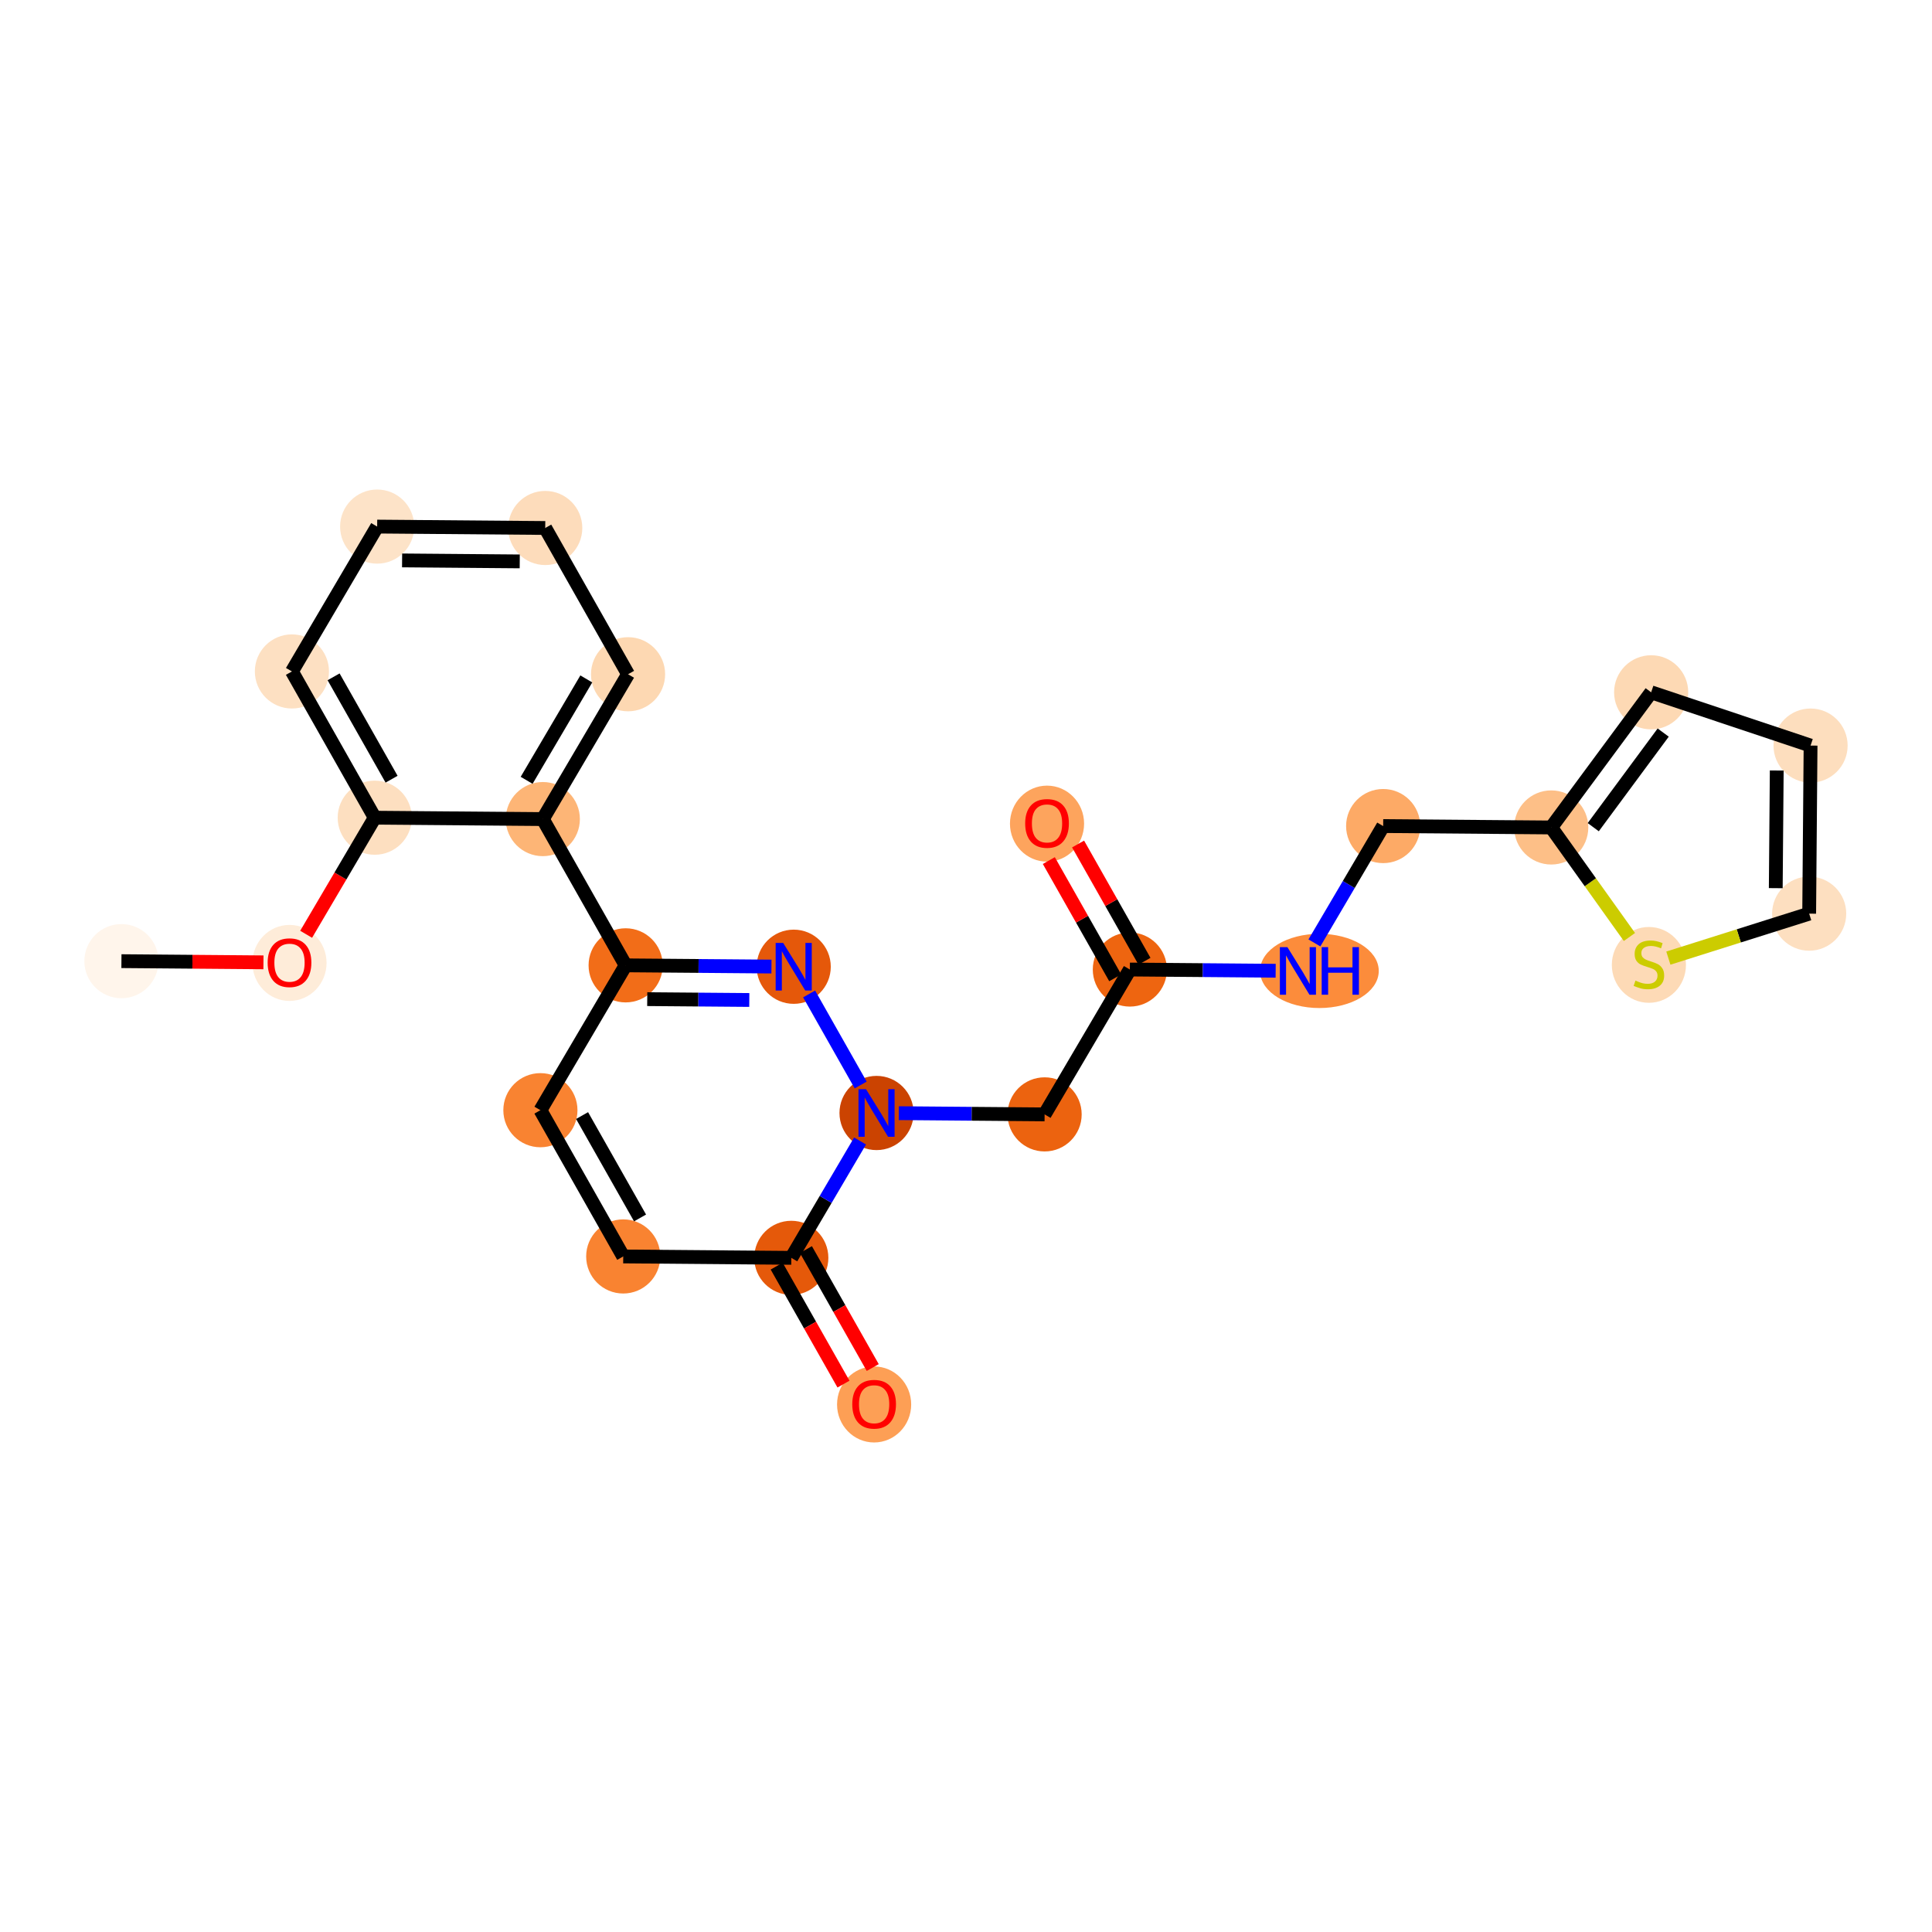 <?xml version='1.0' encoding='iso-8859-1'?>
<svg version='1.1' baseProfile='full'
              xmlns='http://www.w3.org/2000/svg'
                      xmlns:rdkit='http://www.rdkit.org/xml'
                      xmlns:xlink='http://www.w3.org/1999/xlink'
                  xml:space='preserve'
width='280px' height='280px' viewBox='0 0 280 280'>
<!-- END OF HEADER -->
<rect style='opacity:1.0;fill:#FFFFFF;stroke:none' width='280' height='280' x='0' y='0'> </rect>
<ellipse cx='17.599' cy='139.298' rx='4.872' ry='4.872'  style='fill:#FFF5EB;fill-rule:evenodd;stroke:#FFF5EB;stroke-width:1.0px;stroke-linecap:butt;stroke-linejoin:miter;stroke-opacity:1' />
<ellipse cx='41.957' cy='139.554' rx='4.872' ry='5.009'  style='fill:#FEECD9;fill-rule:evenodd;stroke:#FEECD9;stroke-width:1.0px;stroke-linecap:butt;stroke-linejoin:miter;stroke-opacity:1' />
<ellipse cx='54.311' cy='118.507' rx='4.872' ry='4.872'  style='fill:#FDDFC0;fill-rule:evenodd;stroke:#FDDFC0;stroke-width:1.0px;stroke-linecap:butt;stroke-linejoin:miter;stroke-opacity:1' />
<ellipse cx='42.307' cy='97.311' rx='4.872' ry='4.872'  style='fill:#FDE0C2;fill-rule:evenodd;stroke:#FDE0C2;stroke-width:1.0px;stroke-linecap:butt;stroke-linejoin:miter;stroke-opacity:1' />
<ellipse cx='54.661' cy='76.317' rx='4.872' ry='4.872'  style='fill:#FDE3C8;fill-rule:evenodd;stroke:#FDE3C8;stroke-width:1.0px;stroke-linecap:butt;stroke-linejoin:miter;stroke-opacity:1' />
<ellipse cx='79.019' cy='76.52' rx='4.872' ry='4.872'  style='fill:#FDDCBB;fill-rule:evenodd;stroke:#FDDCBB;stroke-width:1.0px;stroke-linecap:butt;stroke-linejoin:miter;stroke-opacity:1' />
<ellipse cx='91.023' cy='97.716' rx='4.872' ry='4.872'  style='fill:#FDD8B2;fill-rule:evenodd;stroke:#FDD8B2;stroke-width:1.0px;stroke-linecap:butt;stroke-linejoin:miter;stroke-opacity:1' />
<ellipse cx='78.669' cy='118.709' rx='4.872' ry='4.872'  style='fill:#FDB576;fill-rule:evenodd;stroke:#FDB576;stroke-width:1.0px;stroke-linecap:butt;stroke-linejoin:miter;stroke-opacity:1' />
<ellipse cx='90.673' cy='139.905' rx='4.872' ry='4.872'  style='fill:#F26D18;fill-rule:evenodd;stroke:#F26D18;stroke-width:1.0px;stroke-linecap:butt;stroke-linejoin:miter;stroke-opacity:1' />
<ellipse cx='78.319' cy='160.898' rx='4.872' ry='4.872'  style='fill:#F98331;fill-rule:evenodd;stroke:#F98331;stroke-width:1.0px;stroke-linecap:butt;stroke-linejoin:miter;stroke-opacity:1' />
<ellipse cx='90.323' cy='182.094' rx='4.872' ry='4.872'  style='fill:#F98331;fill-rule:evenodd;stroke:#F98331;stroke-width:1.0px;stroke-linecap:butt;stroke-linejoin:miter;stroke-opacity:1' />
<ellipse cx='114.681' cy='182.296' rx='4.872' ry='4.872'  style='fill:#E5590A;fill-rule:evenodd;stroke:#E5590A;stroke-width:1.0px;stroke-linecap:butt;stroke-linejoin:miter;stroke-opacity:1' />
<ellipse cx='126.684' cy='203.545' rx='4.872' ry='5.009'  style='fill:#FD9F55;fill-rule:evenodd;stroke:#FD9F55;stroke-width:1.0px;stroke-linecap:butt;stroke-linejoin:miter;stroke-opacity:1' />
<ellipse cx='127.035' cy='161.303' rx='4.872' ry='4.878'  style='fill:#CB4301;fill-rule:evenodd;stroke:#CB4301;stroke-width:1.0px;stroke-linecap:butt;stroke-linejoin:miter;stroke-opacity:1' />
<ellipse cx='151.393' cy='161.505' rx='4.872' ry='4.872'  style='fill:#EC630F;fill-rule:evenodd;stroke:#EC630F;stroke-width:1.0px;stroke-linecap:butt;stroke-linejoin:miter;stroke-opacity:1' />
<ellipse cx='163.747' cy='140.511' rx='4.872' ry='4.872'  style='fill:#EE6510;fill-rule:evenodd;stroke:#EE6510;stroke-width:1.0px;stroke-linecap:butt;stroke-linejoin:miter;stroke-opacity:1' />
<ellipse cx='151.743' cy='119.369' rx='4.872' ry='5.009'  style='fill:#FDA45D;fill-rule:evenodd;stroke:#FDA45D;stroke-width:1.0px;stroke-linecap:butt;stroke-linejoin:miter;stroke-opacity:1' />
<ellipse cx='191.218' cy='140.714' rx='8.102' ry='4.878'  style='fill:#FC8C3B;fill-rule:evenodd;stroke:#FC8C3B;stroke-width:1.0px;stroke-linecap:butt;stroke-linejoin:miter;stroke-opacity:1' />
<ellipse cx='200.459' cy='119.72' rx='4.872' ry='4.872'  style='fill:#FDAA66;fill-rule:evenodd;stroke:#FDAA66;stroke-width:1.0px;stroke-linecap:butt;stroke-linejoin:miter;stroke-opacity:1' />
<ellipse cx='224.817' cy='119.922' rx='4.872' ry='4.872'  style='fill:#FDBF87;fill-rule:evenodd;stroke:#FDBF87;stroke-width:1.0px;stroke-linecap:butt;stroke-linejoin:miter;stroke-opacity:1' />
<ellipse cx='239.298' cy='100.335' rx='4.872' ry='4.872'  style='fill:#FDD9B4;fill-rule:evenodd;stroke:#FDD9B4;stroke-width:1.0px;stroke-linecap:butt;stroke-linejoin:miter;stroke-opacity:1' />
<ellipse cx='262.401' cy='108.055' rx='4.872' ry='4.872'  style='fill:#FDDEBE;fill-rule:evenodd;stroke:#FDDEBE;stroke-width:1.0px;stroke-linecap:butt;stroke-linejoin:miter;stroke-opacity:1' />
<ellipse cx='262.199' cy='132.413' rx='4.872' ry='4.872'  style='fill:#FDDFC0;fill-rule:evenodd;stroke:#FDDFC0;stroke-width:1.0px;stroke-linecap:butt;stroke-linejoin:miter;stroke-opacity:1' />
<ellipse cx='238.97' cy='139.84' rx='4.872' ry='4.995'  style='fill:#FDDAB6;fill-rule:evenodd;stroke:#FDDAB6;stroke-width:1.0px;stroke-linecap:butt;stroke-linejoin:miter;stroke-opacity:1' />
<ellipse cx='115.031' cy='140.107' rx='4.872' ry='4.878'  style='fill:#E5580A;fill-rule:evenodd;stroke:#E5580A;stroke-width:1.0px;stroke-linecap:butt;stroke-linejoin:miter;stroke-opacity:1' />
<path class='bond-0 atom-0 atom-1' d='M 17.599,139.298 L 27.89,139.383' style='fill:none;fill-rule:evenodd;stroke:#000000;stroke-width:2.0px;stroke-linecap:butt;stroke-linejoin:miter;stroke-opacity:1' />
<path class='bond-0 atom-0 atom-1' d='M 27.89,139.383 L 38.181,139.469' style='fill:none;fill-rule:evenodd;stroke:#FF0000;stroke-width:2.0px;stroke-linecap:butt;stroke-linejoin:miter;stroke-opacity:1' />
<path class='bond-1 atom-1 atom-2' d='M 44.368,135.403 L 49.34,126.955' style='fill:none;fill-rule:evenodd;stroke:#FF0000;stroke-width:2.0px;stroke-linecap:butt;stroke-linejoin:miter;stroke-opacity:1' />
<path class='bond-1 atom-1 atom-2' d='M 49.34,126.955 L 54.311,118.507' style='fill:none;fill-rule:evenodd;stroke:#000000;stroke-width:2.0px;stroke-linecap:butt;stroke-linejoin:miter;stroke-opacity:1' />
<path class='bond-2 atom-2 atom-3' d='M 54.311,118.507 L 42.307,97.311' style='fill:none;fill-rule:evenodd;stroke:#000000;stroke-width:2.0px;stroke-linecap:butt;stroke-linejoin:miter;stroke-opacity:1' />
<path class='bond-2 atom-2 atom-3' d='M 56.75,112.927 L 48.347,98.09' style='fill:none;fill-rule:evenodd;stroke:#000000;stroke-width:2.0px;stroke-linecap:butt;stroke-linejoin:miter;stroke-opacity:1' />
<path class='bond-24 atom-7 atom-2' d='M 78.669,118.709 L 54.311,118.507' style='fill:none;fill-rule:evenodd;stroke:#000000;stroke-width:2.0px;stroke-linecap:butt;stroke-linejoin:miter;stroke-opacity:1' />
<path class='bond-3 atom-3 atom-4' d='M 42.307,97.311 L 54.661,76.317' style='fill:none;fill-rule:evenodd;stroke:#000000;stroke-width:2.0px;stroke-linecap:butt;stroke-linejoin:miter;stroke-opacity:1' />
<path class='bond-4 atom-4 atom-5' d='M 54.661,76.317 L 79.019,76.52' style='fill:none;fill-rule:evenodd;stroke:#000000;stroke-width:2.0px;stroke-linecap:butt;stroke-linejoin:miter;stroke-opacity:1' />
<path class='bond-4 atom-4 atom-5' d='M 58.275,81.219 L 75.325,81.361' style='fill:none;fill-rule:evenodd;stroke:#000000;stroke-width:2.0px;stroke-linecap:butt;stroke-linejoin:miter;stroke-opacity:1' />
<path class='bond-5 atom-5 atom-6' d='M 79.019,76.52 L 91.023,97.716' style='fill:none;fill-rule:evenodd;stroke:#000000;stroke-width:2.0px;stroke-linecap:butt;stroke-linejoin:miter;stroke-opacity:1' />
<path class='bond-6 atom-6 atom-7' d='M 91.023,97.716 L 78.669,118.709' style='fill:none;fill-rule:evenodd;stroke:#000000;stroke-width:2.0px;stroke-linecap:butt;stroke-linejoin:miter;stroke-opacity:1' />
<path class='bond-6 atom-6 atom-7' d='M 84.971,98.394 L 76.323,113.089' style='fill:none;fill-rule:evenodd;stroke:#000000;stroke-width:2.0px;stroke-linecap:butt;stroke-linejoin:miter;stroke-opacity:1' />
<path class='bond-7 atom-7 atom-8' d='M 78.669,118.709 L 90.673,139.905' style='fill:none;fill-rule:evenodd;stroke:#000000;stroke-width:2.0px;stroke-linecap:butt;stroke-linejoin:miter;stroke-opacity:1' />
<path class='bond-8 atom-8 atom-9' d='M 90.673,139.905 L 78.319,160.898' style='fill:none;fill-rule:evenodd;stroke:#000000;stroke-width:2.0px;stroke-linecap:butt;stroke-linejoin:miter;stroke-opacity:1' />
<path class='bond-25 atom-24 atom-8' d='M 111.806,140.08 L 101.239,139.992' style='fill:none;fill-rule:evenodd;stroke:#0000FF;stroke-width:2.0px;stroke-linecap:butt;stroke-linejoin:miter;stroke-opacity:1' />
<path class='bond-25 atom-24 atom-8' d='M 101.239,139.992 L 90.673,139.905' style='fill:none;fill-rule:evenodd;stroke:#000000;stroke-width:2.0px;stroke-linecap:butt;stroke-linejoin:miter;stroke-opacity:1' />
<path class='bond-25 atom-24 atom-8' d='M 108.595,144.925 L 101.199,144.864' style='fill:none;fill-rule:evenodd;stroke:#0000FF;stroke-width:2.0px;stroke-linecap:butt;stroke-linejoin:miter;stroke-opacity:1' />
<path class='bond-25 atom-24 atom-8' d='M 101.199,144.864 L 93.802,144.803' style='fill:none;fill-rule:evenodd;stroke:#000000;stroke-width:2.0px;stroke-linecap:butt;stroke-linejoin:miter;stroke-opacity:1' />
<path class='bond-9 atom-9 atom-10' d='M 78.319,160.898 L 90.323,182.094' style='fill:none;fill-rule:evenodd;stroke:#000000;stroke-width:2.0px;stroke-linecap:butt;stroke-linejoin:miter;stroke-opacity:1' />
<path class='bond-9 atom-9 atom-10' d='M 84.359,161.677 L 92.761,176.514' style='fill:none;fill-rule:evenodd;stroke:#000000;stroke-width:2.0px;stroke-linecap:butt;stroke-linejoin:miter;stroke-opacity:1' />
<path class='bond-10 atom-10 atom-11' d='M 90.323,182.094 L 114.681,182.296' style='fill:none;fill-rule:evenodd;stroke:#000000;stroke-width:2.0px;stroke-linecap:butt;stroke-linejoin:miter;stroke-opacity:1' />
<path class='bond-11 atom-11 atom-12' d='M 112.561,183.497 L 117.403,192.046' style='fill:none;fill-rule:evenodd;stroke:#000000;stroke-width:2.0px;stroke-linecap:butt;stroke-linejoin:miter;stroke-opacity:1' />
<path class='bond-11 atom-11 atom-12' d='M 117.403,192.046 L 122.244,200.595' style='fill:none;fill-rule:evenodd;stroke:#FF0000;stroke-width:2.0px;stroke-linecap:butt;stroke-linejoin:miter;stroke-opacity:1' />
<path class='bond-11 atom-11 atom-12' d='M 116.8,181.096 L 121.642,189.645' style='fill:none;fill-rule:evenodd;stroke:#000000;stroke-width:2.0px;stroke-linecap:butt;stroke-linejoin:miter;stroke-opacity:1' />
<path class='bond-11 atom-11 atom-12' d='M 121.642,189.645 L 126.484,198.194' style='fill:none;fill-rule:evenodd;stroke:#FF0000;stroke-width:2.0px;stroke-linecap:butt;stroke-linejoin:miter;stroke-opacity:1' />
<path class='bond-12 atom-11 atom-13' d='M 114.681,182.296 L 119.664,173.828' style='fill:none;fill-rule:evenodd;stroke:#000000;stroke-width:2.0px;stroke-linecap:butt;stroke-linejoin:miter;stroke-opacity:1' />
<path class='bond-12 atom-11 atom-13' d='M 119.664,173.828 L 124.647,165.361' style='fill:none;fill-rule:evenodd;stroke:#0000FF;stroke-width:2.0px;stroke-linecap:butt;stroke-linejoin:miter;stroke-opacity:1' />
<path class='bond-13 atom-13 atom-14' d='M 130.26,161.329 L 140.826,161.417' style='fill:none;fill-rule:evenodd;stroke:#0000FF;stroke-width:2.0px;stroke-linecap:butt;stroke-linejoin:miter;stroke-opacity:1' />
<path class='bond-13 atom-13 atom-14' d='M 140.826,161.417 L 151.393,161.505' style='fill:none;fill-rule:evenodd;stroke:#000000;stroke-width:2.0px;stroke-linecap:butt;stroke-linejoin:miter;stroke-opacity:1' />
<path class='bond-23 atom-13 atom-24' d='M 124.736,157.244 L 117.263,144.049' style='fill:none;fill-rule:evenodd;stroke:#0000FF;stroke-width:2.0px;stroke-linecap:butt;stroke-linejoin:miter;stroke-opacity:1' />
<path class='bond-14 atom-14 atom-15' d='M 151.393,161.505 L 163.747,140.511' style='fill:none;fill-rule:evenodd;stroke:#000000;stroke-width:2.0px;stroke-linecap:butt;stroke-linejoin:miter;stroke-opacity:1' />
<path class='bond-15 atom-15 atom-16' d='M 165.866,139.311 L 161.055,130.815' style='fill:none;fill-rule:evenodd;stroke:#000000;stroke-width:2.0px;stroke-linecap:butt;stroke-linejoin:miter;stroke-opacity:1' />
<path class='bond-15 atom-15 atom-16' d='M 161.055,130.815 L 156.244,122.32' style='fill:none;fill-rule:evenodd;stroke:#FF0000;stroke-width:2.0px;stroke-linecap:butt;stroke-linejoin:miter;stroke-opacity:1' />
<path class='bond-15 atom-15 atom-16' d='M 161.627,141.712 L 156.816,133.216' style='fill:none;fill-rule:evenodd;stroke:#000000;stroke-width:2.0px;stroke-linecap:butt;stroke-linejoin:miter;stroke-opacity:1' />
<path class='bond-15 atom-15 atom-16' d='M 156.816,133.216 L 152.004,124.72' style='fill:none;fill-rule:evenodd;stroke:#FF0000;stroke-width:2.0px;stroke-linecap:butt;stroke-linejoin:miter;stroke-opacity:1' />
<path class='bond-16 atom-15 atom-17' d='M 163.747,140.511 L 174.313,140.599' style='fill:none;fill-rule:evenodd;stroke:#000000;stroke-width:2.0px;stroke-linecap:butt;stroke-linejoin:miter;stroke-opacity:1' />
<path class='bond-16 atom-15 atom-17' d='M 174.313,140.599 L 184.88,140.687' style='fill:none;fill-rule:evenodd;stroke:#0000FF;stroke-width:2.0px;stroke-linecap:butt;stroke-linejoin:miter;stroke-opacity:1' />
<path class='bond-17 atom-17 atom-18' d='M 190.493,136.655 L 195.476,128.188' style='fill:none;fill-rule:evenodd;stroke:#0000FF;stroke-width:2.0px;stroke-linecap:butt;stroke-linejoin:miter;stroke-opacity:1' />
<path class='bond-17 atom-17 atom-18' d='M 195.476,128.188 L 200.459,119.72' style='fill:none;fill-rule:evenodd;stroke:#000000;stroke-width:2.0px;stroke-linecap:butt;stroke-linejoin:miter;stroke-opacity:1' />
<path class='bond-18 atom-18 atom-19' d='M 200.459,119.72 L 224.817,119.922' style='fill:none;fill-rule:evenodd;stroke:#000000;stroke-width:2.0px;stroke-linecap:butt;stroke-linejoin:miter;stroke-opacity:1' />
<path class='bond-19 atom-19 atom-20' d='M 224.817,119.922 L 239.298,100.335' style='fill:none;fill-rule:evenodd;stroke:#000000;stroke-width:2.0px;stroke-linecap:butt;stroke-linejoin:miter;stroke-opacity:1' />
<path class='bond-19 atom-19 atom-20' d='M 230.906,119.881 L 241.043,106.17' style='fill:none;fill-rule:evenodd;stroke:#000000;stroke-width:2.0px;stroke-linecap:butt;stroke-linejoin:miter;stroke-opacity:1' />
<path class='bond-26 atom-23 atom-19' d='M 236.15,135.796 L 230.483,127.859' style='fill:none;fill-rule:evenodd;stroke:#CCCC00;stroke-width:2.0px;stroke-linecap:butt;stroke-linejoin:miter;stroke-opacity:1' />
<path class='bond-26 atom-23 atom-19' d='M 230.483,127.859 L 224.817,119.922' style='fill:none;fill-rule:evenodd;stroke:#000000;stroke-width:2.0px;stroke-linecap:butt;stroke-linejoin:miter;stroke-opacity:1' />
<path class='bond-20 atom-20 atom-21' d='M 239.298,100.335 L 262.401,108.055' style='fill:none;fill-rule:evenodd;stroke:#000000;stroke-width:2.0px;stroke-linecap:butt;stroke-linejoin:miter;stroke-opacity:1' />
<path class='bond-21 atom-21 atom-22' d='M 262.401,108.055 L 262.199,132.413' style='fill:none;fill-rule:evenodd;stroke:#000000;stroke-width:2.0px;stroke-linecap:butt;stroke-linejoin:miter;stroke-opacity:1' />
<path class='bond-21 atom-21 atom-22' d='M 257.499,111.668 L 257.357,128.719' style='fill:none;fill-rule:evenodd;stroke:#000000;stroke-width:2.0px;stroke-linecap:butt;stroke-linejoin:miter;stroke-opacity:1' />
<path class='bond-22 atom-22 atom-23' d='M 262.199,132.413 L 251.995,135.635' style='fill:none;fill-rule:evenodd;stroke:#000000;stroke-width:2.0px;stroke-linecap:butt;stroke-linejoin:miter;stroke-opacity:1' />
<path class='bond-22 atom-22 atom-23' d='M 251.995,135.635 L 241.791,138.857' style='fill:none;fill-rule:evenodd;stroke:#CCCC00;stroke-width:2.0px;stroke-linecap:butt;stroke-linejoin:miter;stroke-opacity:1' />
<path  class='atom-1' d='M 38.79 139.52
Q 38.79 137.863, 39.609 136.938
Q 40.427 136.012, 41.957 136.012
Q 43.487 136.012, 44.305 136.938
Q 45.124 137.863, 45.124 139.52
Q 45.124 141.196, 44.295 142.15
Q 43.467 143.096, 41.957 143.096
Q 40.437 143.096, 39.609 142.15
Q 38.79 141.205, 38.79 139.52
M 41.957 142.316
Q 43.009 142.316, 43.574 141.615
Q 44.149 140.903, 44.149 139.52
Q 44.149 138.165, 43.574 137.483
Q 43.009 136.791, 41.957 136.791
Q 40.905 136.791, 40.33 137.474
Q 39.765 138.156, 39.765 139.52
Q 39.765 140.913, 40.33 141.615
Q 40.905 142.316, 41.957 142.316
' fill='#FF0000'/>
<path  class='atom-12' d='M 123.518 203.511
Q 123.518 201.855, 124.336 200.929
Q 125.155 200.004, 126.684 200.004
Q 128.214 200.004, 129.033 200.929
Q 129.851 201.855, 129.851 203.511
Q 129.851 205.187, 129.023 206.142
Q 128.195 207.087, 126.684 207.087
Q 125.164 207.087, 124.336 206.142
Q 123.518 205.197, 123.518 203.511
M 126.684 206.308
Q 127.737 206.308, 128.302 205.606
Q 128.877 204.895, 128.877 203.511
Q 128.877 202.157, 128.302 201.475
Q 127.737 200.783, 126.684 200.783
Q 125.632 200.783, 125.057 201.465
Q 124.492 202.147, 124.492 203.511
Q 124.492 204.905, 125.057 205.606
Q 125.632 206.308, 126.684 206.308
' fill='#FF0000'/>
<path  class='atom-13' d='M 125.51 157.853
L 127.77 161.507
Q 127.994 161.868, 128.355 162.521
Q 128.715 163.173, 128.735 163.212
L 128.735 157.853
L 129.651 157.853
L 129.651 164.752
L 128.706 164.752
L 126.28 160.757
Q 125.997 160.289, 125.695 159.753
Q 125.403 159.218, 125.315 159.052
L 125.315 164.752
L 124.419 164.752
L 124.419 157.853
L 125.51 157.853
' fill='#0000FF'/>
<path  class='atom-16' d='M 148.576 119.335
Q 148.576 117.679, 149.395 116.753
Q 150.213 115.828, 151.743 115.828
Q 153.273 115.828, 154.091 116.753
Q 154.91 117.679, 154.91 119.335
Q 154.91 121.011, 154.081 121.966
Q 153.253 122.911, 151.743 122.911
Q 150.223 122.911, 149.395 121.966
Q 148.576 121.021, 148.576 119.335
M 151.743 122.132
Q 152.795 122.132, 153.36 121.43
Q 153.935 120.719, 153.935 119.335
Q 153.935 117.981, 153.36 117.299
Q 152.795 116.607, 151.743 116.607
Q 150.691 116.607, 150.116 117.289
Q 149.551 117.971, 149.551 119.335
Q 149.551 120.729, 150.116 121.43
Q 150.691 122.132, 151.743 122.132
' fill='#FF0000'/>
<path  class='atom-17' d='M 186.58 137.264
L 188.84 140.918
Q 189.064 141.279, 189.425 141.932
Q 189.785 142.584, 189.805 142.623
L 189.805 137.264
L 190.721 137.264
L 190.721 144.163
L 189.776 144.163
L 187.35 140.168
Q 187.067 139.7, 186.765 139.164
Q 186.473 138.629, 186.385 138.463
L 186.385 144.163
L 185.489 144.163
L 185.489 137.264
L 186.58 137.264
' fill='#0000FF'/>
<path  class='atom-17' d='M 191.549 137.264
L 192.484 137.264
L 192.484 140.197
L 196.012 140.197
L 196.012 137.264
L 196.947 137.264
L 196.947 144.163
L 196.012 144.163
L 196.012 140.977
L 192.484 140.977
L 192.484 144.163
L 191.549 144.163
L 191.549 137.264
' fill='#0000FF'/>
<path  class='atom-23' d='M 237.022 142.115
Q 237.1 142.144, 237.421 142.281
Q 237.743 142.417, 238.094 142.505
Q 238.454 142.583, 238.805 142.583
Q 239.458 142.583, 239.838 142.271
Q 240.218 141.949, 240.218 141.394
Q 240.218 141.014, 240.023 140.78
Q 239.838 140.546, 239.545 140.42
Q 239.253 140.293, 238.766 140.147
Q 238.152 139.962, 237.782 139.786
Q 237.421 139.611, 237.158 139.241
Q 236.905 138.87, 236.905 138.247
Q 236.905 137.38, 237.489 136.844
Q 238.084 136.308, 239.253 136.308
Q 240.052 136.308, 240.958 136.688
L 240.734 137.438
Q 239.906 137.097, 239.282 137.097
Q 238.61 137.097, 238.24 137.38
Q 237.869 137.652, 237.879 138.13
Q 237.879 138.5, 238.064 138.724
Q 238.259 138.948, 238.532 139.075
Q 238.815 139.202, 239.282 139.348
Q 239.906 139.543, 240.276 139.738
Q 240.646 139.932, 240.909 140.332
Q 241.182 140.722, 241.182 141.394
Q 241.182 142.349, 240.539 142.865
Q 239.906 143.372, 238.844 143.372
Q 238.23 143.372, 237.762 143.236
Q 237.304 143.109, 236.759 142.885
L 237.022 142.115
' fill='#CCCC00'/>
<path  class='atom-24' d='M 113.506 136.658
L 115.766 140.312
Q 115.991 140.672, 116.351 141.325
Q 116.712 141.978, 116.731 142.017
L 116.731 136.658
L 117.647 136.658
L 117.647 143.556
L 116.702 143.556
L 114.276 139.561
Q 113.993 139.094, 113.691 138.558
Q 113.399 138.022, 113.311 137.856
L 113.311 143.556
L 112.415 143.556
L 112.415 136.658
L 113.506 136.658
' fill='#0000FF'/>
</svg>
